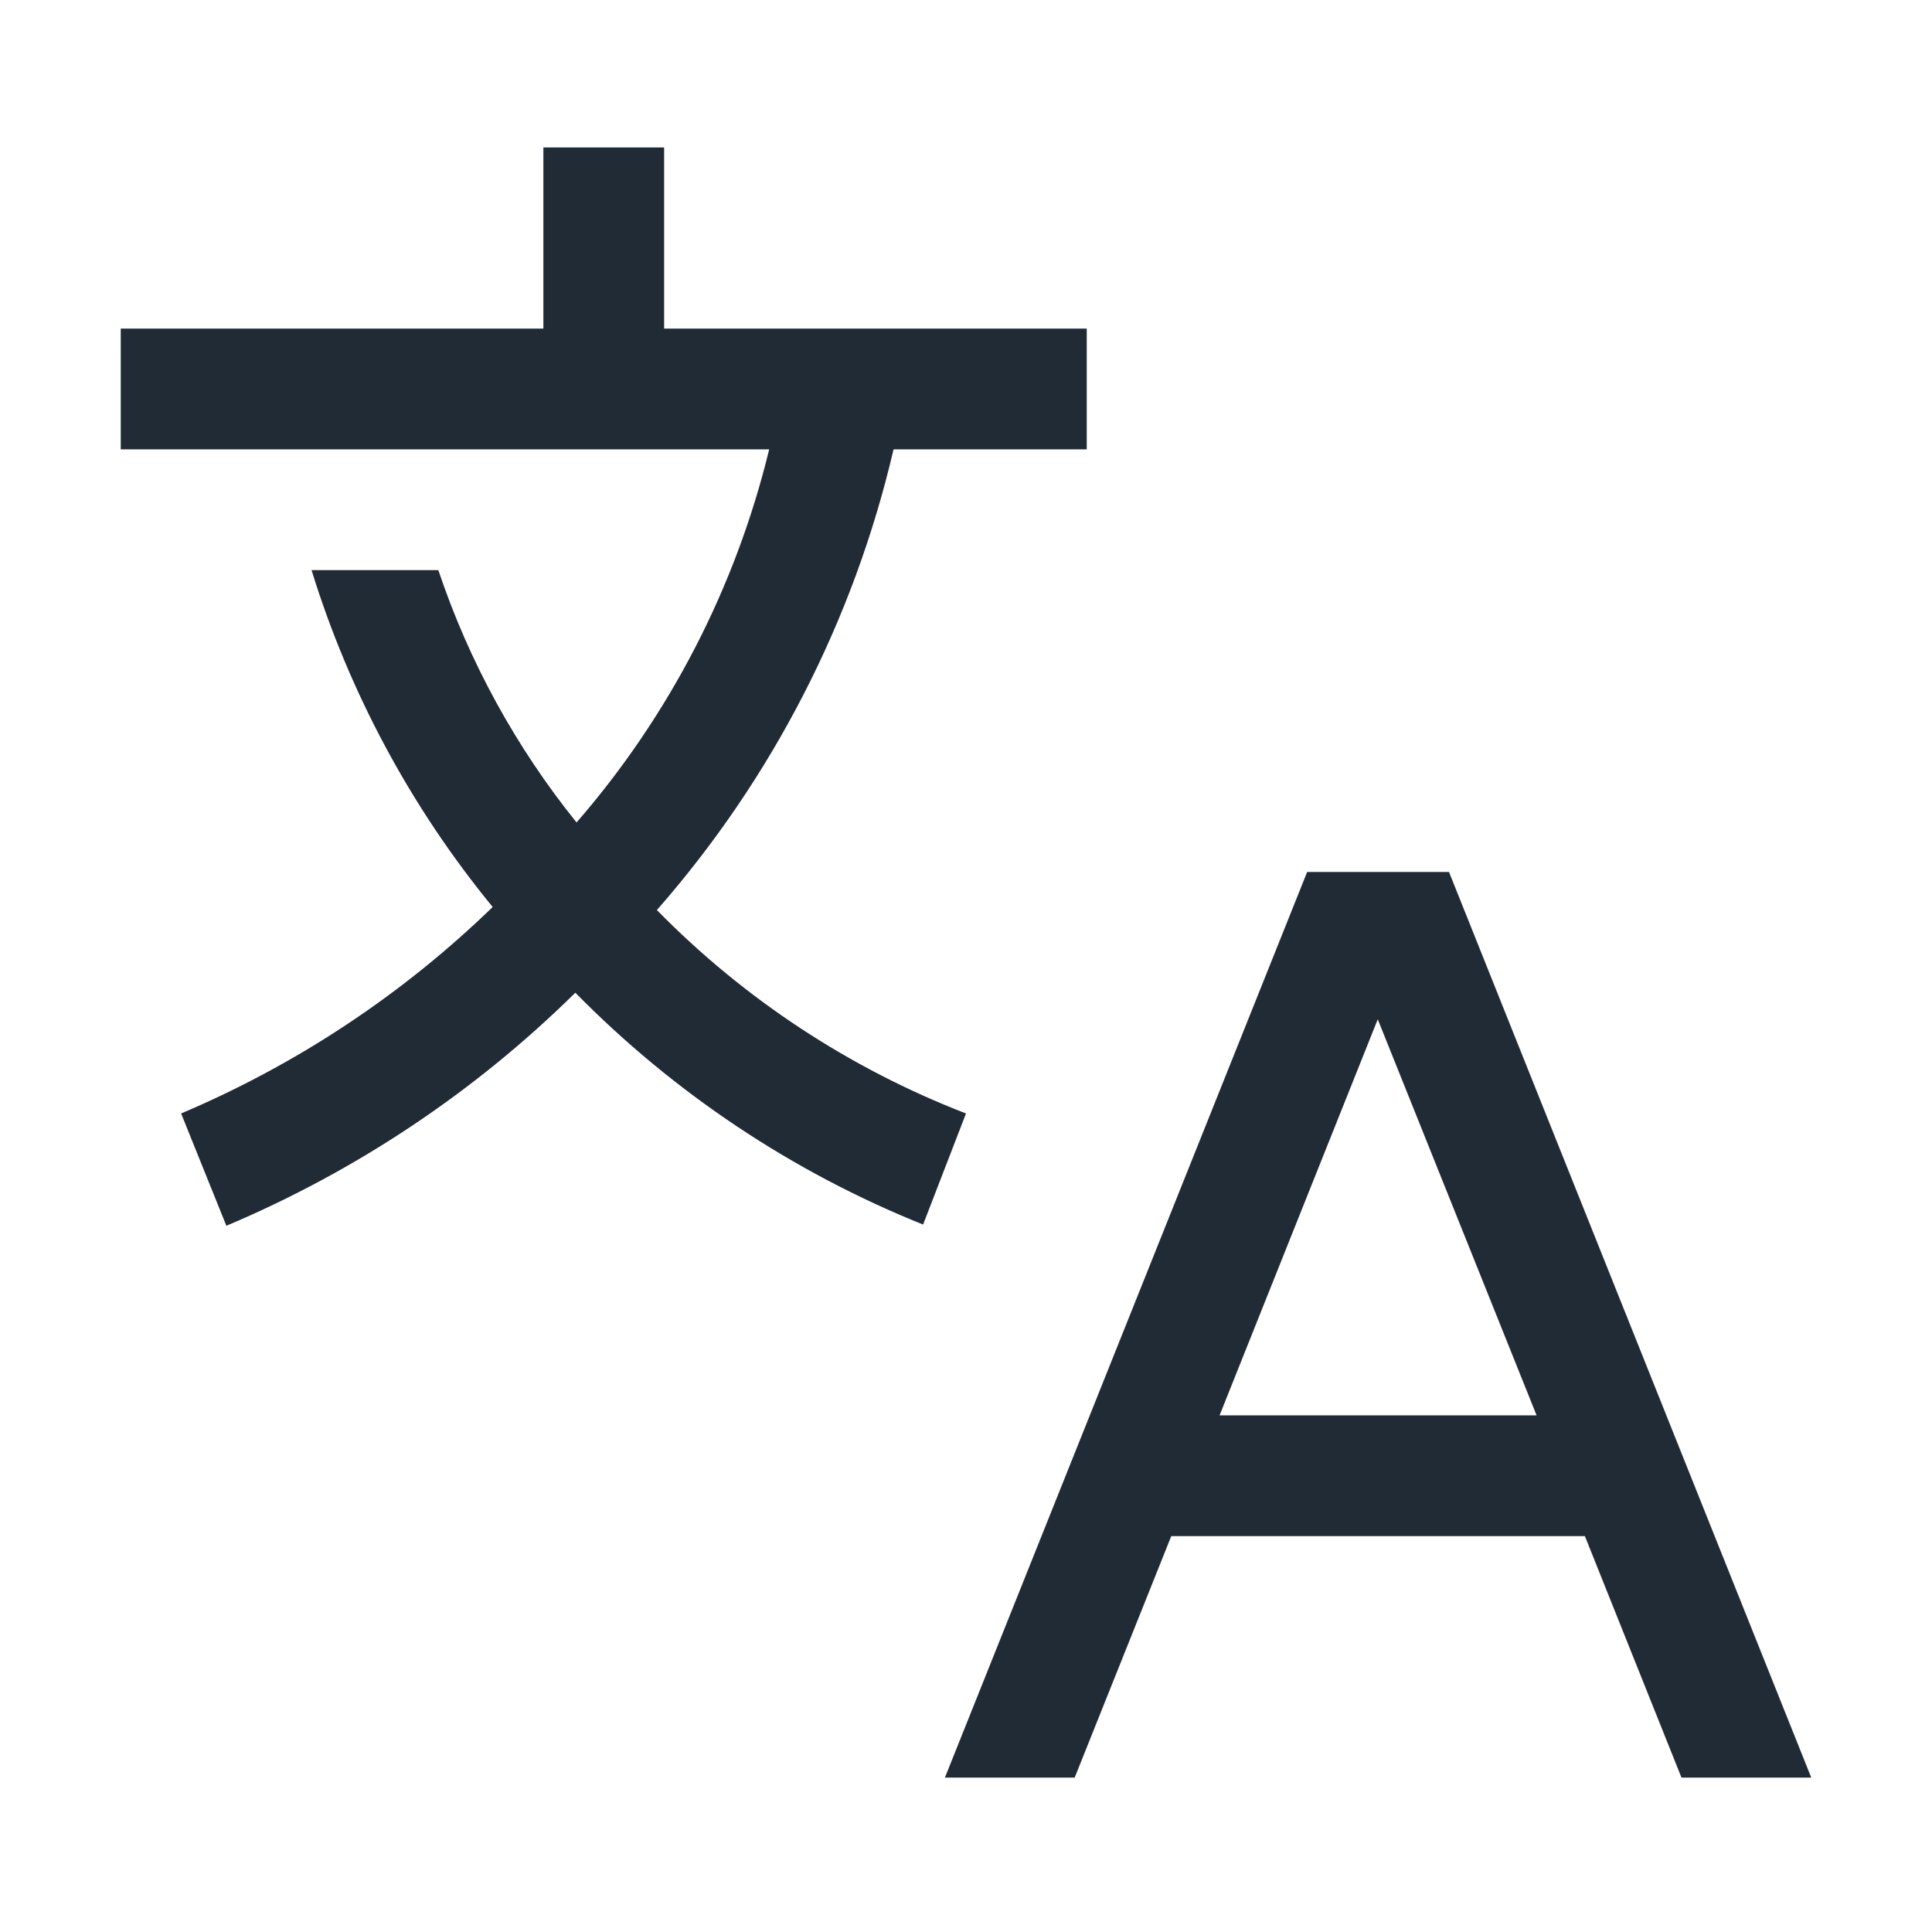 <svg width="24" height="24" viewBox="0 0 24 24" fill="none" xmlns="http://www.w3.org/2000/svg">
<g id="icon/ic_translate">
<g id="Vector">
<path d="M20.888 22.082H22.5L18 10.832H16.238L11.738 22.082H13.35L14.55 19.082H19.688L20.888 22.082ZM15.15 17.582L17.115 12.662L19.088 17.582H15.15Z" fill="#212B36"/>
<path d="M13.5 5.582V4.082H8.25V1.832H6.75V4.082H1.5V5.582H9.555C9.139 7.296 8.319 8.885 7.162 10.217C6.409 9.282 5.827 8.221 5.445 7.082H3.87C4.342 8.609 5.106 10.031 6.12 11.267C5 12.354 3.687 13.223 2.25 13.832L2.812 15.227C4.428 14.545 5.899 13.563 7.147 12.332C8.374 13.579 9.844 14.56 11.467 15.212L12 13.832C10.554 13.273 9.245 12.411 8.16 11.305C9.596 9.668 10.606 7.702 11.1 5.582H13.5Z" fill="#212B36"/>
</g>
</g>
</svg>
